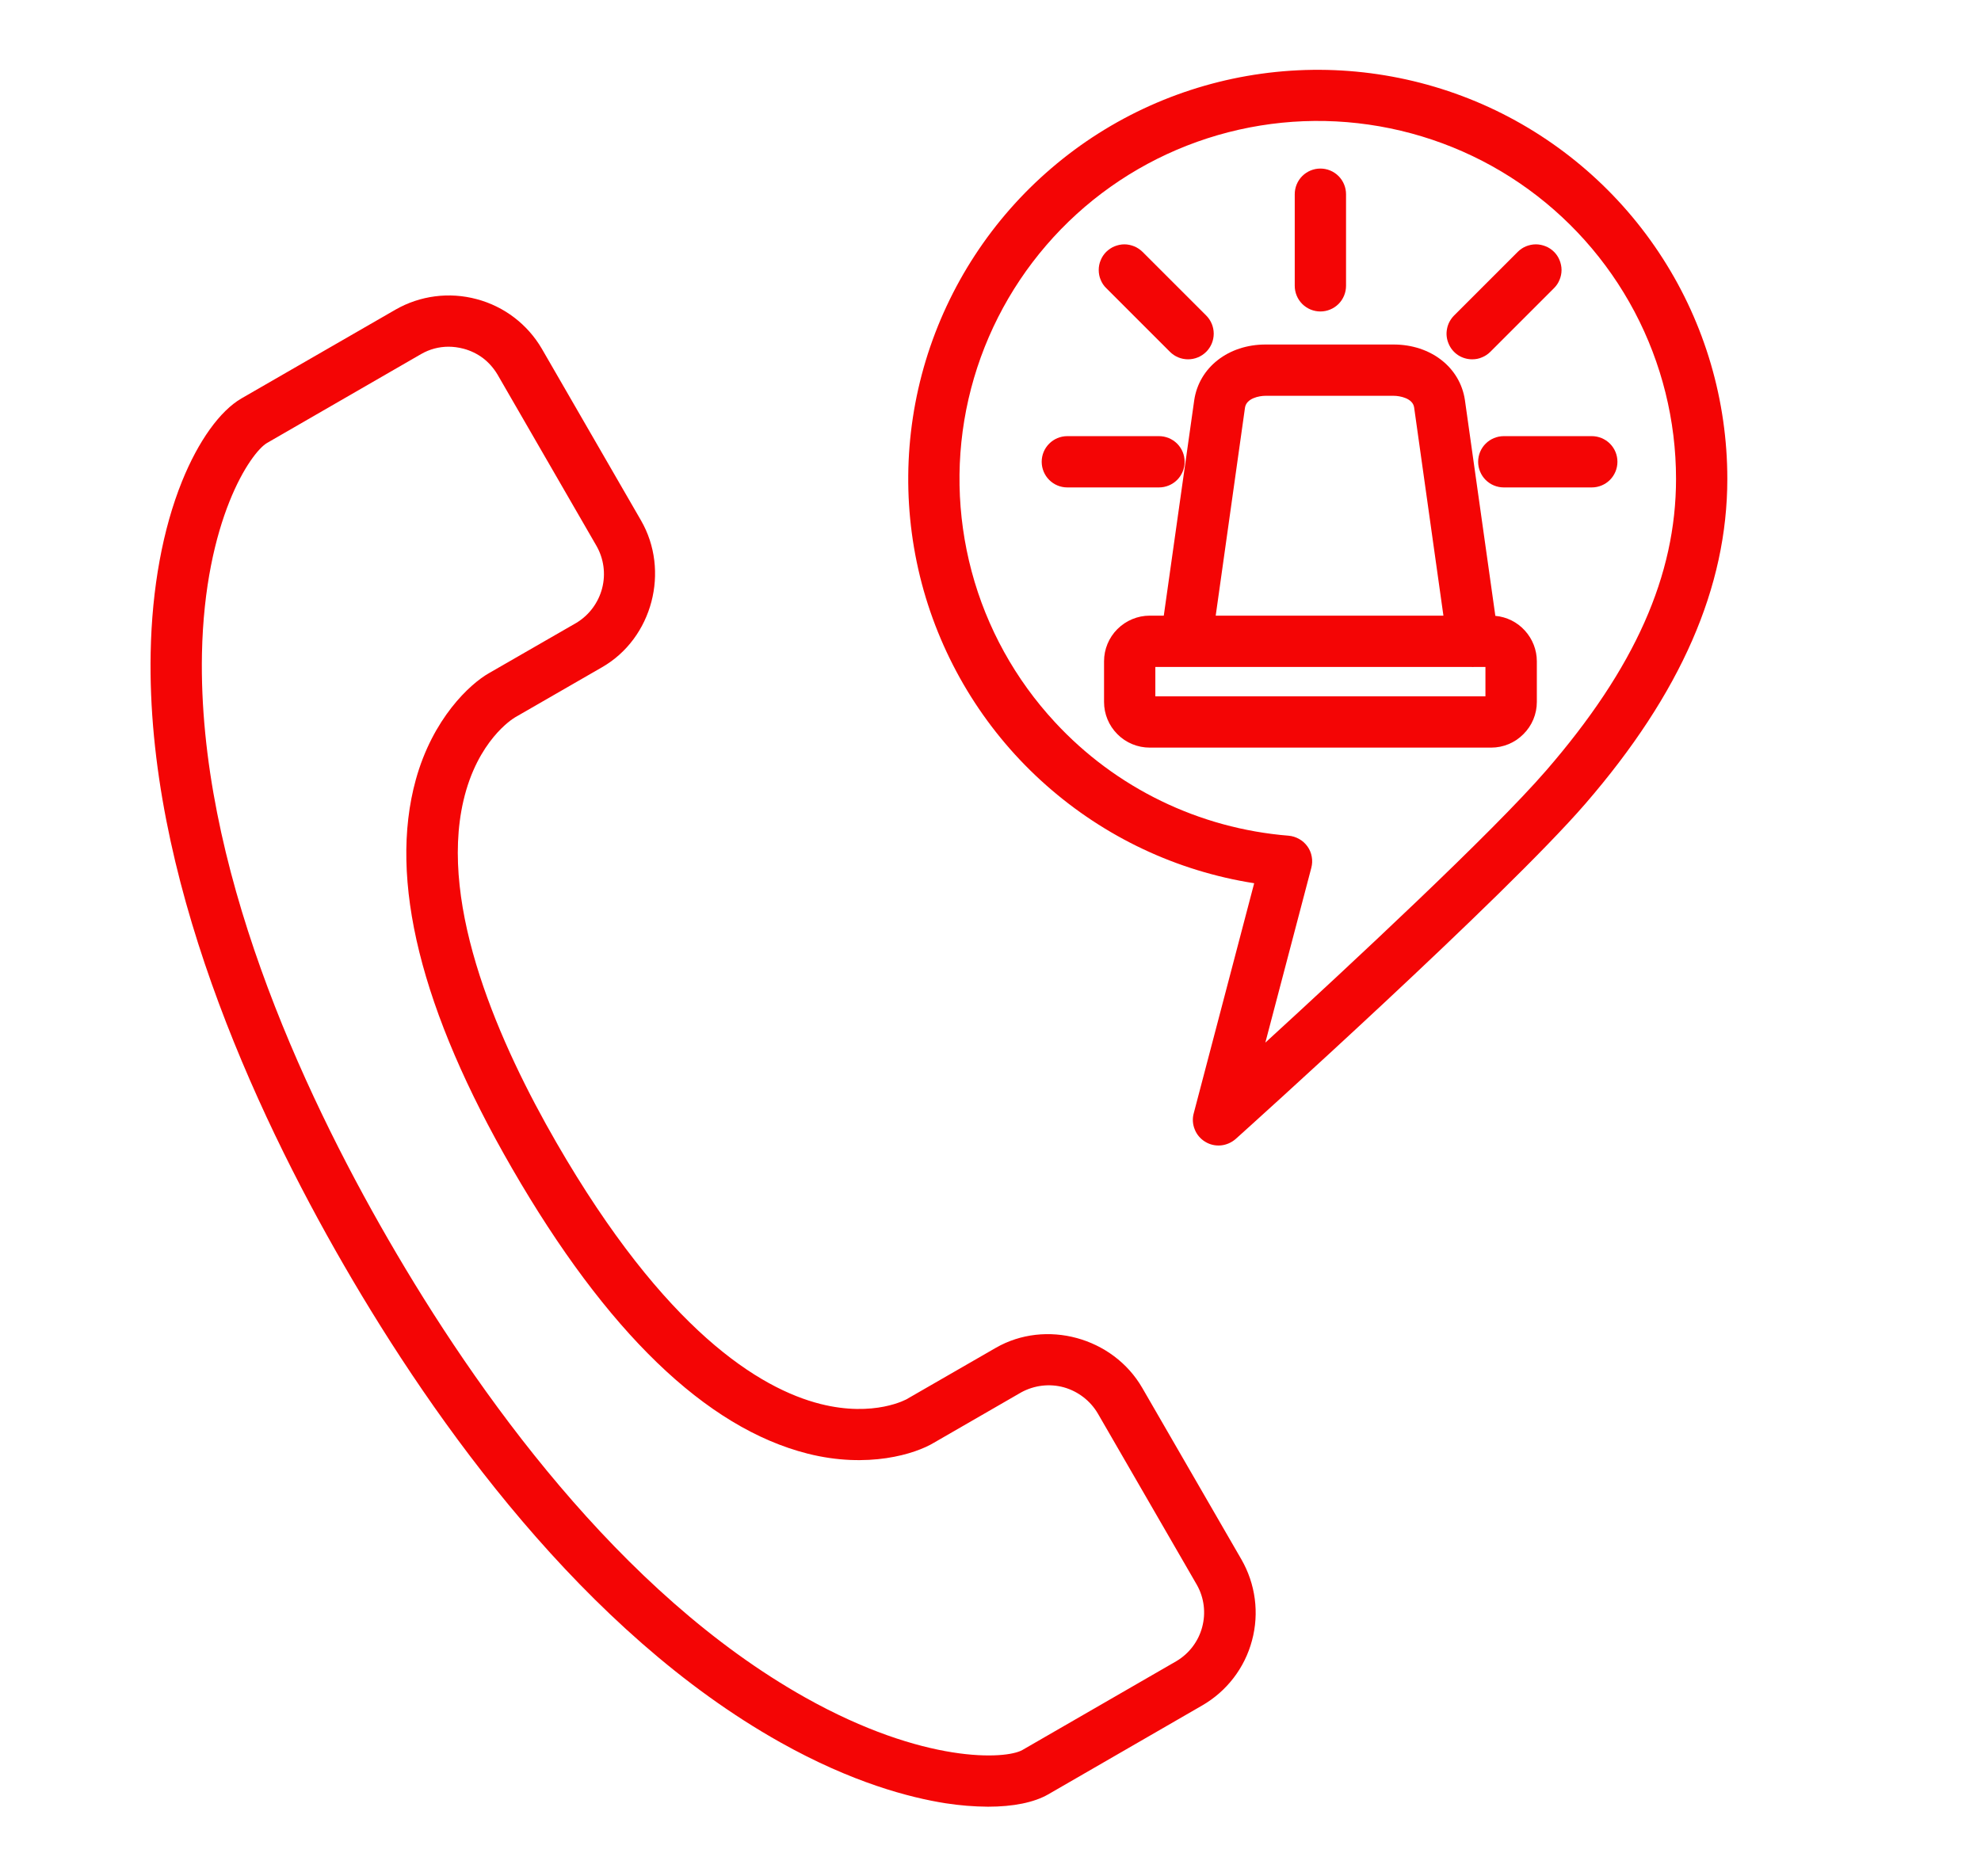 <svg width="19" height="18" viewBox="0 0 19 18" fill="none" xmlns="http://www.w3.org/2000/svg">
  <path d="M12.664 2.988C12.729 2.988 12.792 2.962 12.838 2.916C12.884 2.87 12.91 2.807 12.91 2.742V1.863C12.91 1.798 12.884 1.735 12.838 1.689C12.792 1.643 12.729 1.617 12.664 1.617C12.599 1.617 12.536 1.643 12.49 1.689C12.444 1.735 12.418 1.798 12.418 1.863V2.742C12.418 2.807 12.444 2.87 12.49 2.916C12.536 2.962 12.599 2.988 12.664 2.988Z" fill="#F40505" />
  <path d="M14.177 4.43C14.177 4.495 14.203 4.558 14.249 4.604C14.295 4.65 14.358 4.676 14.423 4.676H15.267C15.332 4.676 15.395 4.65 15.441 4.604C15.487 4.558 15.513 4.495 15.513 4.43C15.513 4.364 15.487 4.302 15.441 4.256C15.395 4.21 15.332 4.184 15.267 4.184H14.423C14.358 4.184 14.295 4.21 14.249 4.256C14.203 4.302 14.177 4.364 14.177 4.43Z" fill="#F40505" />
  <path d="M11.362 4.43C11.362 4.364 11.336 4.302 11.29 4.256C11.244 4.21 11.181 4.184 11.116 4.184H10.237C10.171 4.184 10.109 4.21 10.063 4.256C10.017 4.302 9.991 4.364 9.991 4.43C9.991 4.495 10.017 4.558 10.063 4.604C10.109 4.65 10.171 4.676 10.237 4.676H11.116C11.181 4.676 11.244 4.65 11.29 4.604C11.336 4.558 11.362 4.495 11.362 4.43Z" fill="#F40505" />
  <path d="M11.221 3.375C11.267 3.421 11.329 3.447 11.395 3.447C11.46 3.447 11.523 3.421 11.569 3.375C11.615 3.329 11.641 3.266 11.641 3.201C11.641 3.136 11.615 3.073 11.569 3.027L10.958 2.416C10.935 2.394 10.908 2.375 10.878 2.363C10.848 2.351 10.816 2.344 10.784 2.344C10.752 2.344 10.72 2.351 10.69 2.363C10.66 2.375 10.633 2.394 10.61 2.416C10.587 2.439 10.569 2.466 10.557 2.496C10.544 2.526 10.538 2.558 10.538 2.59C10.538 2.623 10.544 2.655 10.557 2.685C10.569 2.715 10.587 2.742 10.61 2.764L11.221 3.375Z" fill="#F40505" />
  <path d="M14.12 3.447C14.153 3.447 14.185 3.441 14.214 3.428C14.244 3.416 14.271 3.398 14.294 3.375L14.905 2.764C14.928 2.741 14.946 2.714 14.958 2.684C14.97 2.655 14.977 2.623 14.977 2.59C14.977 2.558 14.97 2.526 14.958 2.496C14.946 2.466 14.928 2.439 14.905 2.416C14.882 2.393 14.855 2.375 14.825 2.363C14.795 2.351 14.763 2.344 14.731 2.344C14.698 2.344 14.666 2.351 14.636 2.363C14.607 2.375 14.58 2.393 14.557 2.416L13.946 3.027C13.912 3.062 13.888 3.105 13.879 3.153C13.869 3.201 13.874 3.25 13.893 3.295C13.911 3.34 13.943 3.379 13.983 3.406C14.024 3.433 14.072 3.447 14.12 3.447H14.12Z" fill="#F40505" />
  <path d="M14.74 6.734V6.344C14.74 6.235 14.699 6.13 14.625 6.049C14.552 5.968 14.451 5.918 14.342 5.908L14.05 3.837C14.003 3.523 13.722 3.305 13.366 3.305H12.138C11.783 3.305 11.501 3.523 11.454 3.839L11.162 5.906H11.027C10.911 5.906 10.799 5.953 10.717 6.035C10.635 6.117 10.589 6.228 10.589 6.344V6.734C10.589 6.85 10.635 6.961 10.717 7.043C10.799 7.126 10.911 7.172 11.027 7.172H14.302C14.418 7.172 14.529 7.126 14.611 7.043C14.694 6.961 14.74 6.85 14.74 6.734ZM11.941 3.91C11.955 3.821 12.076 3.797 12.138 3.797H13.366C13.428 3.797 13.55 3.821 13.563 3.908L13.844 5.906H11.66L11.941 3.91ZM14.247 6.68H11.081V6.398H14.11C14.116 6.399 14.122 6.399 14.127 6.399C14.131 6.399 14.135 6.399 14.139 6.398H14.247V6.68Z" fill="#F40505" />
  <path d="M11.559 10.953C11.604 10.981 11.657 10.993 11.71 10.988C11.762 10.983 11.812 10.961 11.852 10.926C11.957 10.832 14.434 8.602 15.204 7.712C16.122 6.651 16.567 5.632 16.567 4.594C16.567 3.844 16.352 3.109 15.947 2.478C15.542 1.846 14.964 1.343 14.282 1.029C13.6 0.716 12.842 0.604 12.099 0.707C11.355 0.81 10.656 1.124 10.086 1.612C9.515 2.1 9.097 2.741 8.879 3.459C8.662 4.177 8.655 4.942 8.859 5.664C9.064 6.386 9.471 7.035 10.033 7.532C10.595 8.03 11.287 8.357 12.029 8.473L11.449 10.681C11.435 10.732 11.439 10.786 11.459 10.835C11.478 10.884 11.514 10.926 11.559 10.953ZM10.118 6.928C9.738 6.518 9.463 6.021 9.319 5.481C9.175 4.941 9.164 4.373 9.289 3.828C9.414 3.283 9.67 2.777 10.035 2.353C10.4 1.929 10.863 1.601 11.384 1.397C11.905 1.193 12.468 1.119 13.024 1.182C13.58 1.245 14.113 1.442 14.575 1.757C15.037 2.072 15.415 2.495 15.677 2.99C15.938 3.484 16.075 4.035 16.075 4.594C16.075 5.521 15.68 6.409 14.831 7.39C14.313 7.989 12.942 9.264 12.136 10.002L12.577 8.325C12.586 8.29 12.588 8.254 12.581 8.218C12.575 8.183 12.561 8.149 12.54 8.12C12.519 8.091 12.492 8.066 12.461 8.049C12.429 8.031 12.395 8.02 12.359 8.017C11.502 7.948 10.702 7.56 10.118 6.928Z" fill="#F40505" />
  <path d="M3.299 12.138C4.168 13.642 5.599 15.657 7.483 16.714C8.172 17.101 8.726 17.245 9.069 17.299C9.204 17.32 9.34 17.331 9.476 17.332C9.717 17.332 9.917 17.292 10.053 17.214L11.53 16.361C11.766 16.225 11.938 16.001 12.008 15.738C12.079 15.475 12.042 15.195 11.906 14.959L10.956 13.315C10.675 12.828 10.03 12.653 9.549 12.931L8.709 13.415C8.707 13.416 8.705 13.417 8.703 13.419C8.7 13.421 8.388 13.6 7.867 13.468C7.289 13.321 6.38 12.768 5.337 10.962C4.799 10.03 4.207 8.705 4.445 7.681C4.579 7.104 4.917 6.896 4.935 6.885L4.936 6.884L5.776 6.4C6.258 6.122 6.428 5.476 6.147 4.991L5.197 3.346C5.06 3.111 4.836 2.94 4.573 2.87C4.31 2.799 4.03 2.835 3.794 2.97L2.316 3.822C2.11 3.941 1.902 4.231 1.746 4.617C1.561 5.075 1.457 5.643 1.445 6.261C1.403 8.395 2.43 10.635 3.299 12.138ZM1.937 6.271C1.963 4.989 2.404 4.34 2.562 4.249L4.04 3.396C4.12 3.35 4.21 3.326 4.302 3.326C4.35 3.326 4.398 3.333 4.445 3.345C4.513 3.363 4.577 3.394 4.633 3.436C4.688 3.478 4.735 3.532 4.771 3.592L5.721 5.237C5.791 5.36 5.811 5.506 5.775 5.644C5.739 5.782 5.651 5.9 5.53 5.974L4.691 6.457C4.505 6.562 4.15 6.894 3.988 7.48C3.724 8.437 4.035 9.692 4.911 11.208C5.817 12.777 6.771 13.698 7.746 13.945C8.324 14.091 8.778 13.949 8.958 13.84L9.795 13.357C9.92 13.289 10.066 13.271 10.204 13.309C10.341 13.348 10.458 13.438 10.53 13.561L11.48 15.205C11.549 15.328 11.567 15.473 11.53 15.61C11.494 15.746 11.405 15.863 11.284 15.935L9.806 16.788C9.65 16.878 8.867 16.926 7.724 16.285C5.937 15.282 4.563 13.343 3.725 11.892C2.888 10.443 1.898 8.291 1.937 6.271V6.271Z" fill="#F40505" />
</svg>